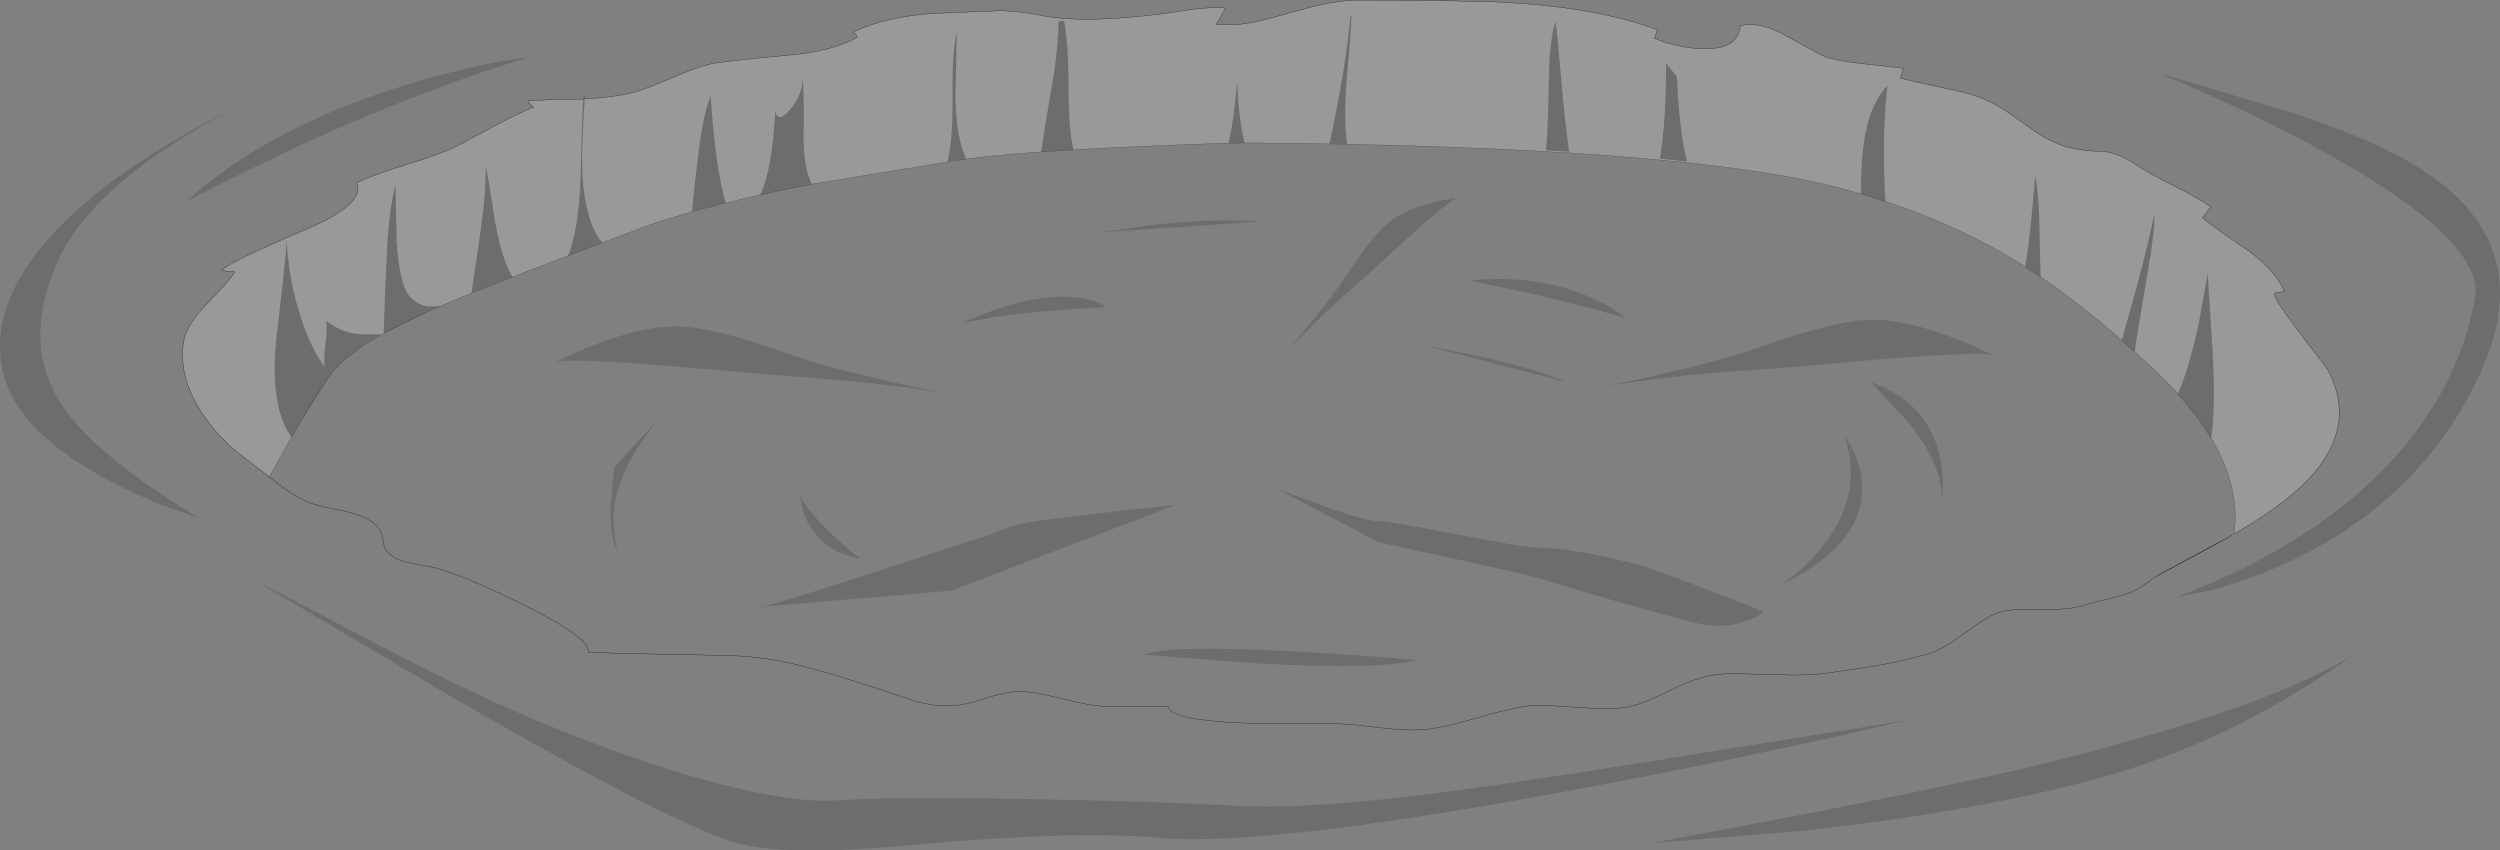 <?xml version="1.0" encoding="UTF-8" standalone="no"?>
<svg xmlns:xlink="http://www.w3.org/1999/xlink" height="3218.8px" width="9462.6px" xmlns="http://www.w3.org/2000/svg">
  <rect width="100%" height="100%" fill="#808080" stroke="none"/>
  <g transform="matrix(1.0, 0.0, 0.0, 1.0, 4731.3, 1609.45)">
    <path d="M-2517.9 -1234.8 Q-2403.1 -1241.45 -2329.25 -1260.7 -2283.75 -1273.3 -2189.25 -1314.25 -2097.9 -1353.8 -2045.75 -1366.4 -2000.25 -1377.25 -1759.1 -1399.3 -1575.0 -1415.05 -1486.8 -1468.6 -1486.8 -1474.9 -1493.1 -1479.8 -1499.4 -1484.35 -1499.4 -1489.25 -1392.3 -1539.65 -1237.95 -1555.4 -1190.7 -1559.95 -967.05 -1568.0 -894.6 -1571.15 -795.2 -1552.25 -640.85 -1519.0 -346.5 -1555.4 -303.8 -1559.95 -218.75 -1574.3 -141.75 -1583.75 -91.35 -1578.85 -97.65 -1571.15 -110.25 -1547.35 -121.1 -1525.3 -129.15 -1517.6 -64.4 -1511.3 8.05 -1523.9 42.7 -1530.2 204.75 -1575.7 326.2 -1608.95 406.35 -1608.95 869.4 -1607.2 979.65 -1599.5 1313.55 -1580.6 1542.1 -1496.95 L1530.9 -1464.05 Q1625.4 -1426.25 1721.65 -1424.5 1850.8 -1424.5 1855.35 -1512.7 1932.7 -1528.45 2024.05 -1476.65 2170.35 -1396.15 2176.65 -1394.75 2230.2 -1377.25 2323.3 -1367.8 2455.6 -1353.8 2472.75 -1350.65 L2461.9 -1314.25 Q2491.65 -1304.8 2655.45 -1270.15 2770.6 -1246.7 2838.15 -1204.0 2884.0 -1175.65 2961.0 -1118.95 3028.9 -1071.7 3093.3 -1052.8 3140.55 -1038.8 3228.75 -1035.65 3285.45 -1032.5 3354.75 -985.25 3395.7 -956.9 3499.65 -904.75 3597.3 -856.1 3636.85 -826.0 L3605.35 -785.05 Q3655.75 -742.7 3778.6 -660.8 3885.7 -582.05 3915.45 -504.7 3892.0 -504.7 3879.4 -500.15 3863.65 -495.25 3965.85 -359.8 4018.0 -290.5 4079.25 -210.35 4216.45 47.95 3921.75 281.05 3844.75 341.95 3725.05 411.6 3747.45 243.25 3649.1 68.25 L3646.3 63.35 3641.4 54.6 Q3639.65 52.15 3638.25 49.7 3655.75 -71.75 3643.15 -282.8 3625.65 -551.95 3625.65 -577.15 L3591.0 -385.0 Q3553.2 -210.35 3512.25 -119.0 L3528.0 -100.8 3526.2 -102.75 3524.5 -104.7 3522.05 -107.45 Q3500.7 -131.6 3477.25 -155.75 L3462.2 -171.15 3441.2 -191.8 3433.5 -199.15 3428.25 -204.05 Q3391.85 -238.7 3356.15 -271.25 L3353.3 -273.85 3348.45 -278.25 3353.3 -273.85 3348.45 -277.9 3348.45 -278.25 Q3356.5 -337.05 3397.45 -577.15 3427.2 -749.0 3422.65 -799.4 3392.55 -643.3 3299.8 -322.0 L3305.05 -317.25 Q3142.1 -459.95 2987.4 -564.7 L2992.5 -561.4 Q2991.1 -580.3 2987.95 -761.6 2984.8 -879.55 2972.2 -944.3 2953.3 -711.2 2934.4 -599.2 2893.8 -625.1 2853.9 -648.2 2647.75 -767.2 2405.2 -847.0 2397.15 -966.7 2400.3 -1101.8 2403.45 -1213.45 2412.9 -1285.9 2353.05 -1222.9 2329.6 -1104.95 2312.1 -1017.1 2312.1 -875.7 2252.6 -892.85 2191.0 -907.9 1584.45 -1054.55 15.75 -1068.55 L14.7 -1068.55 -18.9 -1068.55 Q-19.6 -1068.9 -20.3 -1068.55 -42.35 -1152.2 -48.65 -1300.25 -59.85 -1158.85 -81.55 -1067.5 -199.15 -1064.7 -428.4 -1054.55 -558.6 -1048.95 -667.8 -1042.3 -686.7 -1110.2 -686.7 -1271.9 -686.7 -1445.15 -703.85 -1530.2 L-724.5 -1528.45 Q-725.9 -1448.3 -740.25 -1341.2 -744.8 -1316.0 -771.75 -1155.35 L-790.3 -1034.6 Q-957.95 -1022.7 -1062.95 -1008.7 L-1072.75 -1007.3 -1085.35 -1005.55 -1100.4 -1003.45 -1649.2 -914.2 -1664.3 -911.45 -1658.3 -912.8 Q-1688.4 -966.35 -1689.8 -1086.05 -1686.65 -1234.1 -1692.95 -1319.15 -1692.95 -1249.85 -1741.95 -1193.15 -1789.2 -1139.6 -1796.9 -1191.4 -1803.2 -1078.0 -1814.4 -1013.6 -1827.0 -931.7 -1853.6 -871.85 -2163.35 -803.25 -2347.8 -730.1 L-2360.75 -725.2 -2450.7 -691.25 -2451.4 -690.9 -2452.1 -690.9 Q-2513.7 -765.1 -2526.3 -938.0 -2532.25 -1047.55 -2517.9 -1234.8 M3717.35 416.15 L3657.15 449.75 Q3430.35 572.6 3427.2 574.0 3428.6 572.95 3430.35 572.25 3431.75 571.2 3433.15 570.5 L3438.75 567.0 Q3440.15 565.95 3442.25 564.9 L3713.5 418.25 3717.35 416.15 M-3711.75 196.0 Q-3772.3 148.05 -3803.45 125.3 -3915.45 41.65 -3979.85 -66.85 -4055.45 -192.85 -4036.55 -315.7 -4027.1 -377.3 -3953.25 -454.3 -3860.15 -548.8 -3843.0 -580.3 L-3893.4 -585.2 Q-3872.75 -613.55 -3587.85 -734.65 -3343.55 -837.2 -3381.35 -917.35 -3320.1 -947.45 -3192.35 -986.65 -3063.2 -1026.2 -3005.1 -1054.55 -2984.45 -1065.4 -2858.45 -1133.3 -2770.25 -1180.55 -2712.15 -1204.0 -2729.3 -1218.35 -2734.2 -1227.8 -2666.3 -1232.35 -2529.45 -1234.1 L-2523.85 -1234.45 Q-2529.8 -1136.8 -2534.0 -928.55 -2542.05 -734.65 -2581.6 -641.55 -2584.05 -640.85 -2587.2 -639.45 -2732.8 -584.15 -2843.4 -540.4 L-2895.9 -519.75 Q-2904.65 -516.6 -2912.7 -513.1 -2921.45 -509.95 -2929.85 -506.45 L-2952.95 -497.0 Q-2962.75 -493.15 -2971.85 -489.3 L-2976.75 -487.55 Q-2978.85 -486.85 -2980.95 -485.8 L-3082.1 -443.1 -3089.8 -439.85 -3064.95 -451.15 Q-3102.75 -448.0 -3119.9 -451.15 -3150.0 -457.45 -3175.2 -481.25 -3219.3 -523.6 -3230.15 -696.85 -3233.3 -878.15 -3235.05 -911.05 -3261.65 -797.65 -3267.95 -632.45 -3272.85 -537.95 -3279.15 -347.2 -3328.15 -320.25 -3366.3 -294.7 -3331.3 -319.2 -3286.85 -344.05 -3367.35 -342.65 -3393.95 -347.2 -3444.35 -356.65 -3496.5 -394.45 -3491.6 -367.85 -3499.65 -308.0 -3505.95 -246.4 -3502.8 -221.2 -3564.05 -303.1 -3605.0 -448.0 -3641.4 -577.15 -3645.95 -701.75 -3645.95 -665.35 -3683.75 -339.5 -3710.7 -104.65 -3644.55 19.6 L-3627.75 45.5 Q-3666.25 112.7 -3711.75 196.0 M1176.7 -1323.7 Q1162.35 -1495.55 1156.05 -1528.45 1132.6 -1452.85 1130.85 -1295.35 1127.7 -1098.65 1120.0 -1040.2 L1208.2 -1035.65 Q1192.45 -1137.85 1176.7 -1323.7 M301.0 -1065.4 L367.15 -1064.0 367.15 -1068.55 Q354.55 -1153.6 365.4 -1303.4 381.15 -1471.75 384.3 -1550.5 L381.15 -1550.5 Q360.85 -1342.6 301.0 -1065.4 M1551.55 -1008.7 L1653.75 -997.85 Q1624.0 -1120.7 1615.95 -1319.15 L1575.0 -1369.55 Q1575.0 -1147.3 1551.55 -1008.7 M-2858.45 -774.2 Q-2882.25 -936.25 -2893.1 -982.1 -2891.7 -876.4 -2912.0 -736.4 -2923.2 -657.65 -2946.65 -500.15 L-2790.9 -561.4 Q-2830.1 -619.85 -2858.45 -774.2 M-2041.2 -1244.95 Q-2064.65 -1193.15 -2082.15 -1070.3 -2091.6 -1002.4 -2104.2 -887.6 L-2111.9 -808.85 -1984.5 -841.75 Q-2023.7 -972.65 -2041.2 -1244.95 M-1144.85 -997.85 L-1074.15 -1007.3 Q-1113.35 -1090.6 -1115.1 -1246.7 -1110.2 -1419.95 -1110.2 -1487.5 -1127.7 -1411.9 -1125.95 -1241.8 -1124.55 -1078.0 -1144.85 -997.85" fill="#ffffff" fill-opacity="0.2" fill-rule="evenodd" stroke="none"/>
    <path d="M3336.9 -288.4 Q3342.85 -283.5 3348.45 -278.25 L3348.45 -277.9 Q3344.95 -281.4 3341.45 -284.2 3339.0 -286.3 3336.9 -288.4 M-3487.4 -180.95 L-3585.05 -26.6 -3595.2 -10.5 Q-3528.7 -123.55 -3487.4 -180.95 M-3277.75 -347.55 Q-3203.55 -388.5 -3103.8 -433.3 L-3277.75 -347.55 M-1687.0 -906.85 L-1693.3 -905.45 -1694.55 -905.35 -1687.0 -906.85" fill="#000000" fill-opacity="0.2" fill-rule="evenodd" stroke="none"/>
    <path d="M-2452.1 -690.9 L-2451.4 -690.9 -2450.7 -691.25 -2360.75 -725.2 -2347.8 -730.1 Q-2163.35 -803.25 -1853.6 -871.85 -1787.8 -886.55 -1716.4 -900.9 L-1697.85 -904.75 -1695.75 -905.1 -1694.55 -905.35 -1693.3 -905.45 -1687.0 -906.85 -1676.85 -908.6 -1664.3 -911.45 -1649.2 -914.2 -1100.4 -1003.45 -1085.35 -1005.55 -1072.75 -1007.3 -1062.95 -1008.7 Q-957.95 -1022.7 -790.3 -1034.6 L-667.8 -1042.3 Q-558.6 -1048.95 -428.4 -1054.55 -199.15 -1064.7 -81.55 -1067.5 L-80.15 -1067.5 -33.25 -1068.2 -20.3 -1068.55 Q-19.6 -1068.9 -18.9 -1068.55 L14.7 -1068.55 15.75 -1068.55 Q1584.45 -1054.55 2191.0 -907.9 2252.6 -892.85 2312.1 -875.7 2359.35 -862.05 2405.2 -847.0 2647.75 -767.2 2853.9 -648.2 2893.8 -625.1 2934.4 -599.2 L2974.65 -572.95 Q2976.4 -571.55 2978.5 -570.5 L2982.35 -568.05 2987.4 -564.7 Q3142.1 -459.95 3305.05 -317.25 L3310.3 -312.55 3312.05 -310.8 3318.0 -305.55 3320.45 -303.1 3336.9 -288.4 Q3339.0 -286.3 3341.45 -284.2 3344.95 -281.4 3348.45 -277.9 L3353.3 -273.85 3356.15 -271.25 Q3391.85 -238.7 3428.25 -204.05 L3433.5 -199.15 3441.2 -191.8 3462.2 -171.15 3477.25 -155.75 Q3500.7 -131.6 3522.05 -107.45 L3524.5 -104.7 3526.2 -102.75 3528.0 -100.8 Q3531.5 -96.95 3534.65 -92.75 3584.35 -35.0 3620.75 21.35 L3635.1 44.45 Q3636.85 46.9 3638.25 49.7 3639.65 52.15 3641.4 54.6 L3646.3 63.35 3649.1 68.25 Q3747.45 243.25 3725.05 411.6 L3725.05 411.95 3717.35 416.15 3713.5 418.25 3442.25 564.9 Q3440.15 565.95 3438.75 567.0 L3433.15 570.5 Q3431.75 571.2 3430.35 572.25 3428.6 572.95 3427.2 574.0 3383.1 604.1 3369.1 614.95 3345.3 629.3 3299.8 645.05 3202.15 667.1 3158.05 681.1 3101.35 700.0 2994.25 696.85 2885.4 693.7 2836.75 708.05 2794.05 720.65 2712.15 781.9 2627.1 844.9 2581.6 860.65 2504.25 885.85 2384.55 907.9 2331.0 917.35 2186.1 938.0 2110.5 948.85 1992.55 944.3 1842.75 939.4 1795.5 941.15 1710.45 945.7 1612.8 992.95 1496.25 1051.4 1447.6 1062.25 1379.7 1079.75 1252.3 1068.55 1105.65 1057.7 1055.25 1062.25 989.1 1070.3 864.85 1106.35 738.85 1142.75 674.1 1150.45 607.95 1158.5 500.85 1145.9 371.7 1130.15 327.6 1130.15 40.95 1130.15 -32.9 1127.0 -303.8 1114.4 -308.7 1065.4 -346.5 1064.0 -442.4 1065.4 -529.2 1067.15 -576.45 1062.25 -615.65 1059.1 -735.35 1029.35 -836.15 1004.15 -897.75 1008.7 -938.7 1013.6 -1018.85 1038.8 -1089.9 1062.25 -1143.45 1062.25 -1201.55 1064.0 -1275.75 1041.95 -1357.65 1013.6 -1403.15 999.25 -1576.4 942.55 -1661.45 920.5 -1806.35 879.55 -1940.4 873.25 -2025.45 870.1 -2220.75 866.95 -2404.85 863.8 -2504.25 859.25 -2497.95 803.95 -2749.95 679.7 -2965.55 572.6 -3083.85 539.35 -3153.15 526.75 -3182.9 520.45 -3233.3 511.0 -3261.65 482.65 -3279.15 466.9 -3283.7 424.55 -3288.6 388.15 -3329.55 361.55 -3367.35 336.35 -3449.25 320.6 -3542.0 303.1 -3575.25 287.35 -3622.15 266.0 -3686.9 215.6 L-3690.05 213.15 Q-3700.9 205.1 -3712.1 196.0 L-3711.75 196.0 Q-3666.25 112.7 -3627.75 45.5 -3626.7 44.1 -3626.0 42.35 L-3595.2 -10.5 -3585.05 -26.6 -3487.4 -180.95 Q-3469.55 -205.8 -3456.95 -219.8 -3444.35 -233.45 -3428.25 -247.45 L-3369.8 -291.9 -3366.3 -294.7 Q-3328.15 -320.25 -3279.15 -347.2 L-3277.75 -347.55 -3103.8 -433.3 -3099.75 -435.2 -3095.75 -437.15 -3092.35 -438.7 -3089.8 -439.85 -3082.1 -443.1 -3099.75 -435.2 -3082.1 -443.1 -2980.95 -485.8 Q-2978.85 -486.85 -2976.75 -487.55 L-2971.85 -489.3 Q-2962.75 -493.15 -2952.95 -497.0 L-2929.85 -506.45 Q-2921.45 -509.95 -2912.7 -513.1 -2904.65 -516.6 -2895.9 -519.75 L-2843.4 -540.4 Q-2732.8 -584.15 -2587.2 -639.45 -2584.05 -640.85 -2581.6 -641.55 -2520.0 -665.35 -2452.1 -690.9 M362.25 -563.15 Q302.4 -470.05 137.2 -276.5 241.15 -389.9 378.0 -509.6 406.35 -533.05 589.05 -701.75 761.6 -856.8 782.95 -860.65 612.85 -835.45 530.95 -772.45 466.2 -723.8 362.25 -563.15 M855.4 -263.9 L650.65 -304.85 1197.0 -163.1 Q1083.6 -213.5 855.4 -263.9 M831.6 -547.4 L1026.9 -506.45 Q1255.45 -456.05 1419.25 -405.65 1368.85 -451.15 1269.45 -492.1 1072.75 -572.6 831.6 -547.4 M1901.2 -208.6 Q1965.6 -211.75 2384.55 -249.55 2776.9 -281.05 2816.1 -263.9 2534.35 -399.35 2354.8 -399.35 2213.05 -397.6 1921.5 -292.25 1756.3 -232.4 1337.35 -145.6 1592.5 -189.7 1901.2 -208.6 M2609.95 114.1 Q2564.1 -87.5 2349.9 -163.1 L2496.55 -5.6 Q2638.3 175.7 2613.1 301.7 2633.4 216.65 2609.95 114.1 M3312.05 -310.8 Q3140.9 -461.65 2978.5 -570.5 3140.9 -461.65 3312.05 -310.8 M3534.65 -92.75 L3526.2 -102.75 3534.65 -92.75 M1682.1 747.25 Q1782.9 772.45 1874.25 742.7 1920.1 726.95 1945.3 706.3 1540.35 545.65 1460.2 525.35 1214.5 463.75 1094.8 463.75 1041.25 463.75 784.35 413.35 526.05 362.95 488.25 362.95 437.85 362.95 288.4 309.4 134.05 252.7 103.95 241.85 L488.25 443.45 779.8 506.45 Q1077.3 572.6 1115.1 585.2 1170.4 604.1 1360.8 659.05 1571.85 718.9 1682.1 747.25 M2317.0 230.65 Q2315.25 161.35 2282.35 93.8 L2249.1 38.5 Q2324.7 254.45 2173.5 451.15 2126.25 512.75 2061.85 566.3 L2006.55 605.5 Q2323.3 454.3 2317.0 230.65 M166.95 856.1 Q-315.0 830.9 -403.2 868.7 L30.1 901.6 Q490.0 926.8 630.0 889.0 408.1 868.7 166.95 856.1 M-366.8 -758.45 L-563.85 -730.1 42.7 -771.05 Q-133.7 -783.65 -366.8 -758.45 M-1091.3 -386.75 L-970.2 -408.8 Q-798.35 -434.0 -544.95 -446.6 -579.6 -476.35 -666.05 -484.4 -837.9 -500.15 -1091.3 -386.75 M-807.8 362.95 Q-889.7 375.55 -932.4 393.05 -984.2 416.5 -1009.4 422.8 -1028.3 427.7 -1442.7 563.15 -1800.05 679.7 -1853.6 687.4 L-1130.85 626.15 -281.75 301.7 Q-666.05 342.65 -807.8 362.95 M-2419.2 298.55 Q-2423.75 432.25 -2392.25 476.35 -2401.7 456.05 -2408.0 386.75 -2425.5 189.7 -2215.85 -47.95 L-2406.6 159.95 -2419.2 298.55 M-1688.4 337.75 Q-1626.8 479.5 -1475.6 504.7 -1541.75 454.3 -1604.75 391.3 -1677.2 317.45 -1704.15 265.3 L-1688.4 337.75 M-1738.8 -267.05 Q-2028.6 -372.4 -2170.35 -374.15 -2351.3 -374.15 -2629.9 -238.7 -2592.45 -255.85 -2201.85 -224.35 -1997.1 -208.6 -1718.15 -183.4 -1409.45 -164.5 -1154.3 -120.4 -1570.1 -205.45 -1738.8 -267.05 M-3369.8 -291.9 Q-3330.25 -318.85 -3277.75 -347.55 -3330.25 -318.85 -3369.8 -291.9 M-1649.2 -914.2 L-1676.85 -908.6 -1649.2 -914.2" fill="#ffffff" fill-opacity="0.0" fill-rule="evenodd" stroke="none"/>
    <path d="M-2517.9 -1234.8 Q-2532.25 -1047.55 -2526.3 -938.0 -2513.7 -765.1 -2452.1 -690.9 -2520.0 -665.35 -2581.6 -641.55 -2542.05 -734.65 -2534.0 -928.55 -2529.8 -1136.8 -2523.85 -1234.45 L-2523.15 -1246.7 -2516.85 -1248.1 Q-2517.55 -1241.45 -2517.9 -1234.8 M-1853.6 -871.85 Q-1827.0 -931.7 -1814.4 -1013.6 -1803.2 -1078.0 -1796.9 -1191.4 -1789.2 -1139.6 -1741.95 -1193.15 -1692.95 -1249.85 -1692.95 -1319.15 -1686.65 -1234.1 -1689.8 -1086.05 -1688.4 -966.35 -1658.3 -912.8 L-1664.3 -911.45 -1676.85 -908.6 -1687.0 -906.85 -1694.55 -905.35 -1695.75 -905.1 -1697.85 -904.75 -1716.4 -900.9 Q-1787.8 -886.55 -1853.6 -871.85 M-790.3 -1034.6 L-771.75 -1155.35 Q-744.8 -1316.0 -740.25 -1341.2 -725.9 -1448.3 -724.5 -1528.45 L-703.85 -1530.2 Q-686.7 -1445.15 -686.7 -1271.9 -686.7 -1110.2 -667.8 -1042.3 L-790.3 -1034.6 M-81.55 -1067.5 Q-59.85 -1158.85 -48.65 -1300.25 -42.35 -1152.2 -20.3 -1068.55 L-33.25 -1068.2 -80.15 -1067.5 -81.55 -1067.5 M2312.1 -875.7 Q2312.1 -1017.1 2329.6 -1104.95 2353.05 -1222.9 2412.9 -1285.9 2403.45 -1213.45 2400.3 -1101.8 2397.15 -966.7 2405.2 -847.0 2359.35 -862.05 2312.1 -875.7 M2934.4 -599.2 Q2953.3 -711.2 2972.2 -944.3 2984.8 -879.55 2987.95 -761.6 2991.1 -580.3 2992.5 -561.4 L2987.4 -564.7 2982.35 -568.05 2978.5 -570.5 Q2976.4 -571.55 2974.65 -572.95 L2934.4 -599.2 M3305.05 -317.25 L3299.8 -322.0 Q3392.55 -643.3 3422.65 -799.4 3427.2 -749.0 3397.45 -577.15 3356.5 -337.05 3348.45 -278.25 3342.85 -283.5 3336.9 -288.4 L3320.45 -303.1 3318.0 -305.55 3312.05 -310.8 3310.3 -312.55 3305.05 -317.25 M3528.0 -100.8 L3512.25 -119.0 Q3553.2 -210.35 3591.0 -385.0 L3625.65 -577.15 Q3625.65 -551.95 3643.15 -282.8 3655.75 -71.75 3638.25 49.7 3636.85 46.9 3635.1 44.45 L3620.75 21.35 Q3584.35 -35.0 3534.65 -92.75 3531.5 -96.95 3528.0 -100.8 M301.0 -1065.4 Q360.85 -1342.6 381.15 -1550.5 L384.3 -1550.5 Q381.15 -1471.75 365.4 -1303.4 354.55 -1153.6 367.15 -1068.55 L367.15 -1064.0 301.0 -1065.4 M1176.7 -1323.7 Q1192.45 -1137.85 1208.2 -1035.65 L1120.0 -1040.2 Q1127.7 -1098.65 1130.85 -1295.35 1132.6 -1452.85 1156.05 -1528.45 1162.35 -1495.55 1176.7 -1323.7 M362.25 -563.15 Q466.2 -723.8 530.95 -772.45 612.85 -835.45 782.95 -860.65 761.6 -856.8 589.05 -701.75 406.35 -533.05 378.0 -509.6 241.15 -389.9 137.2 -276.5 302.4 -470.05 362.25 -563.15 M855.4 -263.9 Q1083.6 -213.5 1197.0 -163.1 L650.65 -304.85 855.4 -263.9 M831.6 -547.4 Q1072.75 -572.6 1269.45 -492.1 1368.85 -451.15 1419.25 -405.65 1255.45 -456.05 1026.9 -506.45 L831.6 -547.4 M1551.55 -1008.7 Q1575.0 -1147.3 1575.0 -1369.55 L1615.95 -1319.15 Q1624.0 -1120.7 1653.75 -997.85 L1551.55 -1008.7 M2609.95 114.1 Q2633.4 216.65 2613.1 301.7 2638.3 175.7 2496.55 -5.6 L2349.9 -163.1 Q2564.1 -87.5 2609.95 114.1 M1901.2 -208.6 Q1592.5 -189.7 1337.35 -145.6 1756.3 -232.4 1921.5 -292.25 2213.05 -397.6 2354.8 -399.35 2534.35 -399.35 2816.1 -263.9 2776.9 -281.05 2384.55 -249.55 1965.6 -211.75 1901.2 -208.6 M3636.85 624.4 L3504.55 651.35 Q4054.05 444.85 4351.9 100.1 4581.85 -167.65 4636.8 -482.65 4674.6 -696.85 4063.5 -1035.65 3871.35 -1141.0 3638.25 -1246.7 L3442.95 -1331.75 Q3917.2 -1191.4 3961.3 -1177.4 4257.4 -1079.75 4427.5 -972.65 4881.1 -687.4 4657.45 -199.15 4443.25 270.2 3951.85 507.85 3798.9 582.05 3636.85 624.4 M1520.05 1582.0 L2134.3 1465.45 Q2808.4 1333.15 3098.2 1257.55 3570.7 1134.7 3847.9 1026.2 4043.2 948.85 4178.65 868.7 4135.95 898.45 4088.7 929.95 3668.35 1212.05 3200.4 1339.45 2732.8 1465.45 2079.0 1536.5 L1520.05 1582.0 M2317.0 230.65 Q2323.3 454.3 2006.55 605.5 L2061.85 566.3 Q2126.25 512.75 2173.5 451.15 2324.7 254.45 2249.1 38.5 L2282.35 93.8 Q2315.25 161.35 2317.0 230.65 M1682.1 747.25 Q1571.85 718.9 1360.8 659.05 1170.4 604.1 1115.1 585.2 1077.3 572.6 779.8 506.45 L488.25 443.45 103.95 241.85 Q134.05 252.7 288.4 309.4 437.85 362.95 488.25 362.95 526.05 362.95 784.35 413.35 1041.25 463.75 1094.8 463.75 1214.5 463.75 1460.2 525.35 1540.35 545.65 1945.3 706.3 1920.1 726.95 1874.25 742.7 1782.9 772.45 1682.1 747.25 M2491.65 1115.8 Q1949.85 1243.55 1326.15 1361.5 75.6 1599.5 -341.6 1561.7 -666.05 1533.35 -1255.1 1586.9 -1754.55 1634.15 -1940.4 1582.0 -2168.6 1519.0 -2987.6 1048.25 L-3762.5 589.75 Q-3742.2 597.8 -3378.2 789.95 -3000.2 989.8 -2749.95 1096.9 -2398.55 1246.7 -2091.6 1334.9 -1740.2 1433.95 -1556.1 1419.95 -1373.4 1405.6 -845.6 1415.05 -366.8 1423.1 -58.1 1440.25 189.0 1454.6 611.1 1404.2 907.2 1369.55 1479.1 1278.2 L2491.65 1115.8 M166.95 856.1 Q408.1 868.7 630.0 889.0 490.0 926.8 30.1 901.6 L-403.2 868.7 Q-315.0 830.9 166.95 856.1 M-366.8 -758.45 Q-133.7 -783.65 42.7 -771.05 L-563.85 -730.1 -366.8 -758.45 M-1091.3 -386.75 Q-837.9 -500.15 -666.05 -484.4 -579.6 -476.35 -544.95 -446.6 -798.35 -434.0 -970.2 -408.8 L-1091.3 -386.75 M-807.8 362.95 Q-666.05 342.65 -281.75 301.7 L-1130.85 626.15 -1853.6 687.4 Q-1800.05 679.7 -1442.7 563.15 -1028.3 427.7 -1009.4 422.8 -984.2 416.5 -932.4 393.05 -889.7 375.55 -807.8 362.95 M-3595.2 -10.5 L-3626.0 42.35 Q-3626.7 44.1 -3627.75 45.5 L-3644.55 19.6 Q-3710.7 -104.65 -3683.75 -339.5 -3645.95 -665.35 -3645.95 -701.75 -3641.4 -577.15 -3605.0 -448.0 -3564.05 -303.1 -3502.8 -221.2 -3505.95 -246.4 -3499.65 -308.0 -3491.6 -367.85 -3496.5 -394.45 -3444.35 -356.65 -3393.95 -347.2 -3367.35 -342.65 -3286.85 -344.05 -3331.3 -319.2 -3366.3 -294.7 L-3369.8 -291.9 -3428.25 -247.45 Q-3444.35 -233.45 -3456.95 -219.8 -3469.55 -205.8 -3487.4 -180.95 -3528.7 -123.55 -3595.2 -10.5 M-1688.4 337.75 L-1704.15 265.3 Q-1677.2 317.45 -1604.75 391.3 -1541.75 454.3 -1475.6 504.7 -1626.8 479.5 -1688.4 337.75 M-2419.2 298.55 L-2406.6 159.95 -2215.85 -47.95 Q-2425.5 189.7 -2408.0 386.75 -2401.7 456.05 -2392.25 476.35 -2423.75 432.25 -2419.2 298.55 M-1738.8 -267.05 Q-1570.1 -205.45 -1154.3 -120.4 -1409.45 -164.5 -1718.15 -183.4 -1997.1 -208.6 -2201.85 -224.35 -2592.45 -255.85 -2629.9 -238.7 -2351.3 -374.15 -2170.35 -374.15 -2028.6 -372.4 -1738.8 -267.05 M-2858.45 -774.2 Q-2830.1 -619.85 -2790.9 -561.4 L-2946.65 -500.15 Q-2923.2 -657.65 -2912.0 -736.4 -2891.7 -876.4 -2893.1 -982.1 -2882.25 -936.25 -2858.45 -774.2 M-3089.8 -439.85 L-3092.35 -438.7 -3095.75 -437.15 -3099.75 -435.2 -3103.8 -433.3 Q-3203.55 -388.5 -3277.75 -347.55 L-3279.15 -347.2 Q-3272.85 -537.95 -3267.95 -632.45 -3261.65 -797.65 -3235.05 -911.05 -3233.3 -878.15 -3230.15 -696.85 -3219.3 -523.6 -3175.2 -481.25 -3150.0 -457.45 -3119.9 -451.15 -3102.75 -448.0 -3064.95 -451.15 L-3089.8 -439.85 M-4310.6 213.5 Q-4650.8 35.35 -4713.8 -178.85 -4794.3 -454.3 -4504.5 -752.15 -4276.65 -984.2 -3853.85 -1195.25 -3881.5 -1180.55 -3909.15 -1164.8 -4384.8 -901.6 -4510.8 -624.4 -4652.55 -314.3 -4498.2 -78.05 -4378.5 107.8 -3984.75 347.2 -4142.25 301.7 -4310.6 213.5 M-4025.7 -846.65 Q-3721.55 -1125.25 -3195.5 -1287.65 -2932.65 -1367.8 -2729.3 -1393.0 -3209.85 -1244.95 -3691.8 -1013.6 -3923.15 -901.6 -4025.7 -846.65 M-1144.85 -997.85 Q-1124.55 -1078.0 -1125.95 -1241.8 -1127.7 -1411.9 -1110.2 -1487.5 -1110.2 -1419.95 -1115.1 -1246.7 -1113.35 -1090.6 -1074.15 -1007.3 L-1144.85 -997.85 M-2041.2 -1244.95 Q-2023.7 -972.65 -1984.5 -841.75 L-2111.9 -808.85 -2104.2 -887.6 Q-2091.6 -1002.4 -2082.15 -1070.3 -2064.65 -1193.15 -2041.2 -1244.95" fill="#000000" fill-opacity="0.149" fill-rule="evenodd" stroke="none"/>
    <path d="M3725.05 411.6 Q3844.75 341.95 3921.75 281.05 4216.45 47.95 4079.25 -210.35 4018.0 -290.5 3965.85 -359.8 3863.65 -495.25 3879.4 -500.15 3892.0 -504.7 3915.45 -504.7 3885.7 -582.05 3778.6 -660.8 3655.75 -742.7 3605.35 -785.05 L3636.85 -826.0 Q3597.3 -856.1 3499.65 -904.75 3395.7 -956.9 3354.75 -985.25 3285.45 -1032.5 3228.75 -1035.65 3140.55 -1038.8 3093.3 -1052.8 3028.9 -1071.7 2961.0 -1118.95 2884.0 -1175.65 2838.15 -1204.0 2770.6 -1246.7 2655.45 -1270.15 2491.65 -1304.8 2461.9 -1314.25 L2472.75 -1350.65 Q2455.6 -1353.8 2323.3 -1367.8 2230.2 -1377.25 2176.65 -1394.75 2170.35 -1396.15 2024.05 -1476.65 1932.7 -1528.45 1855.35 -1512.7 1850.8 -1424.5 1721.65 -1424.5 1625.4 -1426.25 1530.9 -1464.05 L1542.1 -1496.95 Q1313.55 -1580.6 979.65 -1599.5 869.4 -1607.2 406.35 -1608.95 326.2 -1608.95 204.75 -1575.7 42.7 -1530.2 8.05 -1523.9 -64.4 -1511.3 -129.15 -1517.6 -121.1 -1525.3 -110.25 -1547.35 -97.65 -1571.15 -91.35 -1578.85 -141.75 -1583.75 -218.75 -1574.3 -303.8 -1559.95 -346.5 -1555.4 -640.85 -1519.0 -795.2 -1552.25 -894.6 -1571.15 -967.05 -1568.0 -1190.7 -1559.95 -1237.95 -1555.4 -1392.3 -1539.65 -1499.4 -1489.25 -1499.4 -1484.35 -1493.1 -1479.8 -1486.8 -1474.9 -1486.8 -1468.6 -1575.0 -1415.05 -1759.1 -1399.3 -2000.25 -1377.25 -2045.75 -1366.4 -2097.9 -1353.8 -2189.25 -1314.25 -2283.75 -1273.3 -2329.25 -1260.7 -2403.1 -1241.45 -2517.9 -1234.8 M3717.35 416.15 L3657.15 449.75 Q3430.35 572.6 3427.2 574.0 3383.1 604.1 3369.1 614.95 3345.3 629.3 3299.8 645.05 3202.15 667.1 3158.05 681.1 3101.35 700.0 2994.25 696.85 2885.4 693.7 2836.75 708.05 2794.05 720.65 2712.15 781.9 2627.1 844.9 2581.6 860.65 2504.25 885.85 2384.55 907.9 2331.0 917.35 2186.1 938.0 2110.5 948.85 1992.55 944.3 1842.75 939.4 1795.5 941.15 1710.45 945.7 1612.8 992.95 1496.25 1051.4 1447.6 1062.25 1379.7 1079.75 1252.3 1068.55 1105.65 1057.7 1055.25 1062.25 989.1 1070.3 864.85 1106.35 738.85 1142.75 674.1 1150.45 607.95 1158.5 500.85 1145.9 371.7 1130.15 327.6 1130.15 40.95 1130.15 -32.9 1127.0 -303.8 1114.4 -308.7 1065.4 -346.5 1064.0 -442.4 1065.4 -529.2 1067.15 -576.45 1062.25 -615.65 1059.1 -735.35 1029.35 -836.15 1004.15 -897.75 1008.7 -938.7 1013.6 -1018.85 1038.8 -1089.9 1062.25 -1143.45 1062.25 -1201.55 1064.0 -1275.75 1041.95 -1357.65 1013.6 -1403.15 999.25 -1576.4 942.55 -1661.45 920.5 -1806.35 879.55 -1940.4 873.25 -2025.45 870.1 -2220.75 866.95 -2404.85 863.8 -2504.25 859.25 -2497.95 803.95 -2749.95 679.7 -2965.55 572.6 -3083.85 539.35 -3153.15 526.75 -3182.9 520.45 -3233.3 511.0 -3261.65 482.65 -3279.15 466.9 -3283.7 424.55 -3288.6 388.15 -3329.55 361.55 -3367.35 336.35 -3449.25 320.6 -3542.0 303.1 -3575.25 287.35 -3622.15 266.0 -3686.9 215.6 L-3690.05 213.15 Q-3700.9 205.1 -3712.1 196.0 M-3711.75 196.0 Q-3772.3 148.05 -3803.45 125.3 -3915.45 41.65 -3979.85 -66.85 -4055.45 -192.85 -4036.55 -315.7 -4027.1 -377.3 -3953.25 -454.3 -3860.15 -548.8 -3843.0 -580.3 L-3893.4 -585.2 Q-3872.75 -613.55 -3587.85 -734.65 -3343.55 -837.2 -3381.35 -917.35 -3320.1 -947.45 -3192.35 -986.65 -3063.2 -1026.2 -3005.1 -1054.55 -2984.45 -1065.4 -2858.45 -1133.3 -2770.25 -1180.55 -2712.15 -1204.0 -2729.3 -1218.35 -2734.2 -1227.8 -2666.3 -1232.35 -2529.45 -1234.1 L-2523.85 -1234.45 M3713.5 418.25 L3442.25 564.9 Q3440.15 565.95 3438.75 567.0 L3433.15 570.5 Q3431.75 571.2 3430.35 572.25 3428.6 572.95 3427.2 574.0" fill="none" stroke="#000000" stroke-linecap="butt" stroke-linejoin="miter-clip" stroke-miterlimit="4.0" stroke-width="1.0"/>
    <path d="M-2452.1 -690.9 L-2451.4 -690.9 -2450.7 -691.25 -2360.75 -725.2 -2347.8 -730.1 Q-2163.35 -803.25 -1853.6 -871.85 -1787.8 -886.55 -1716.4 -900.9 L-1697.85 -904.75 -1695.75 -905.1 -1694.55 -905.35 -1687.0 -906.85 -1676.85 -908.6 -1649.2 -914.2 -1100.4 -1003.45 -1085.35 -1005.55 -1072.75 -1007.3 -1062.95 -1008.7 Q-957.95 -1022.7 -790.3 -1034.6 L-667.8 -1042.3 Q-558.6 -1048.95 -428.4 -1054.55 -199.15 -1064.7 -81.55 -1067.5 L-80.15 -1067.5 -33.25 -1068.2 -20.3 -1068.55 Q-19.6 -1068.9 -18.9 -1068.55 L14.7 -1068.55 15.75 -1068.55 Q1584.45 -1054.55 2191.0 -907.9 2252.6 -892.85 2312.1 -875.7 2359.35 -862.05 2405.2 -847.0 2647.75 -767.2 2853.9 -648.2 2893.8 -625.1 2934.4 -599.2 L2974.65 -572.95 Q2976.4 -571.55 2978.5 -570.5 3140.9 -461.65 3312.05 -310.8 L3318.0 -305.55 3320.45 -303.1 3336.9 -288.4 Q3342.85 -283.5 3348.45 -278.25 L3353.3 -273.85 3356.15 -271.25 Q3391.85 -238.7 3428.25 -204.05 L3433.5 -199.15 3441.2 -191.8 3462.2 -171.15 3477.25 -155.75 Q3500.7 -131.6 3522.05 -107.45 L3524.5 -104.7 3526.2 -102.75 3534.65 -92.75 Q3584.35 -35.0 3620.75 21.35 L3635.1 44.45 Q3636.85 46.9 3638.25 49.7 3639.65 52.15 3641.4 54.6 L3646.3 63.35 3649.1 68.25 Q3747.45 243.25 3725.05 411.6 L3725.05 411.95 M-3712.1 196.0 L-3711.75 196.0 Q-3666.25 112.7 -3627.75 45.5 -3626.7 44.1 -3626.0 42.35 L-3595.2 -10.5 Q-3528.7 -123.55 -3487.4 -180.95 -3469.55 -205.8 -3456.95 -219.8 -3444.35 -233.45 -3428.25 -247.45 L-3369.8 -291.9 Q-3330.25 -318.85 -3277.75 -347.55 -3203.55 -388.5 -3103.8 -433.3 L-3099.75 -435.2 -3082.1 -443.1 -2980.95 -485.8 Q-2978.85 -486.85 -2976.75 -487.55 L-2971.85 -489.3 Q-2962.75 -493.15 -2952.95 -497.0 L-2929.85 -506.45 Q-2921.45 -509.95 -2912.7 -513.1 -2904.65 -516.6 -2895.9 -519.75 L-2843.4 -540.4 Q-2732.8 -584.15 -2587.2 -639.45 -2584.05 -640.85 -2581.6 -641.55 -2520.0 -665.35 -2452.1 -690.9" fill="none" stroke="#000000" stroke-linecap="butt" stroke-linejoin="miter-clip" stroke-miterlimit="4.0" stroke-opacity="0.6" stroke-width="1.0"/>
  </g>
</svg>
